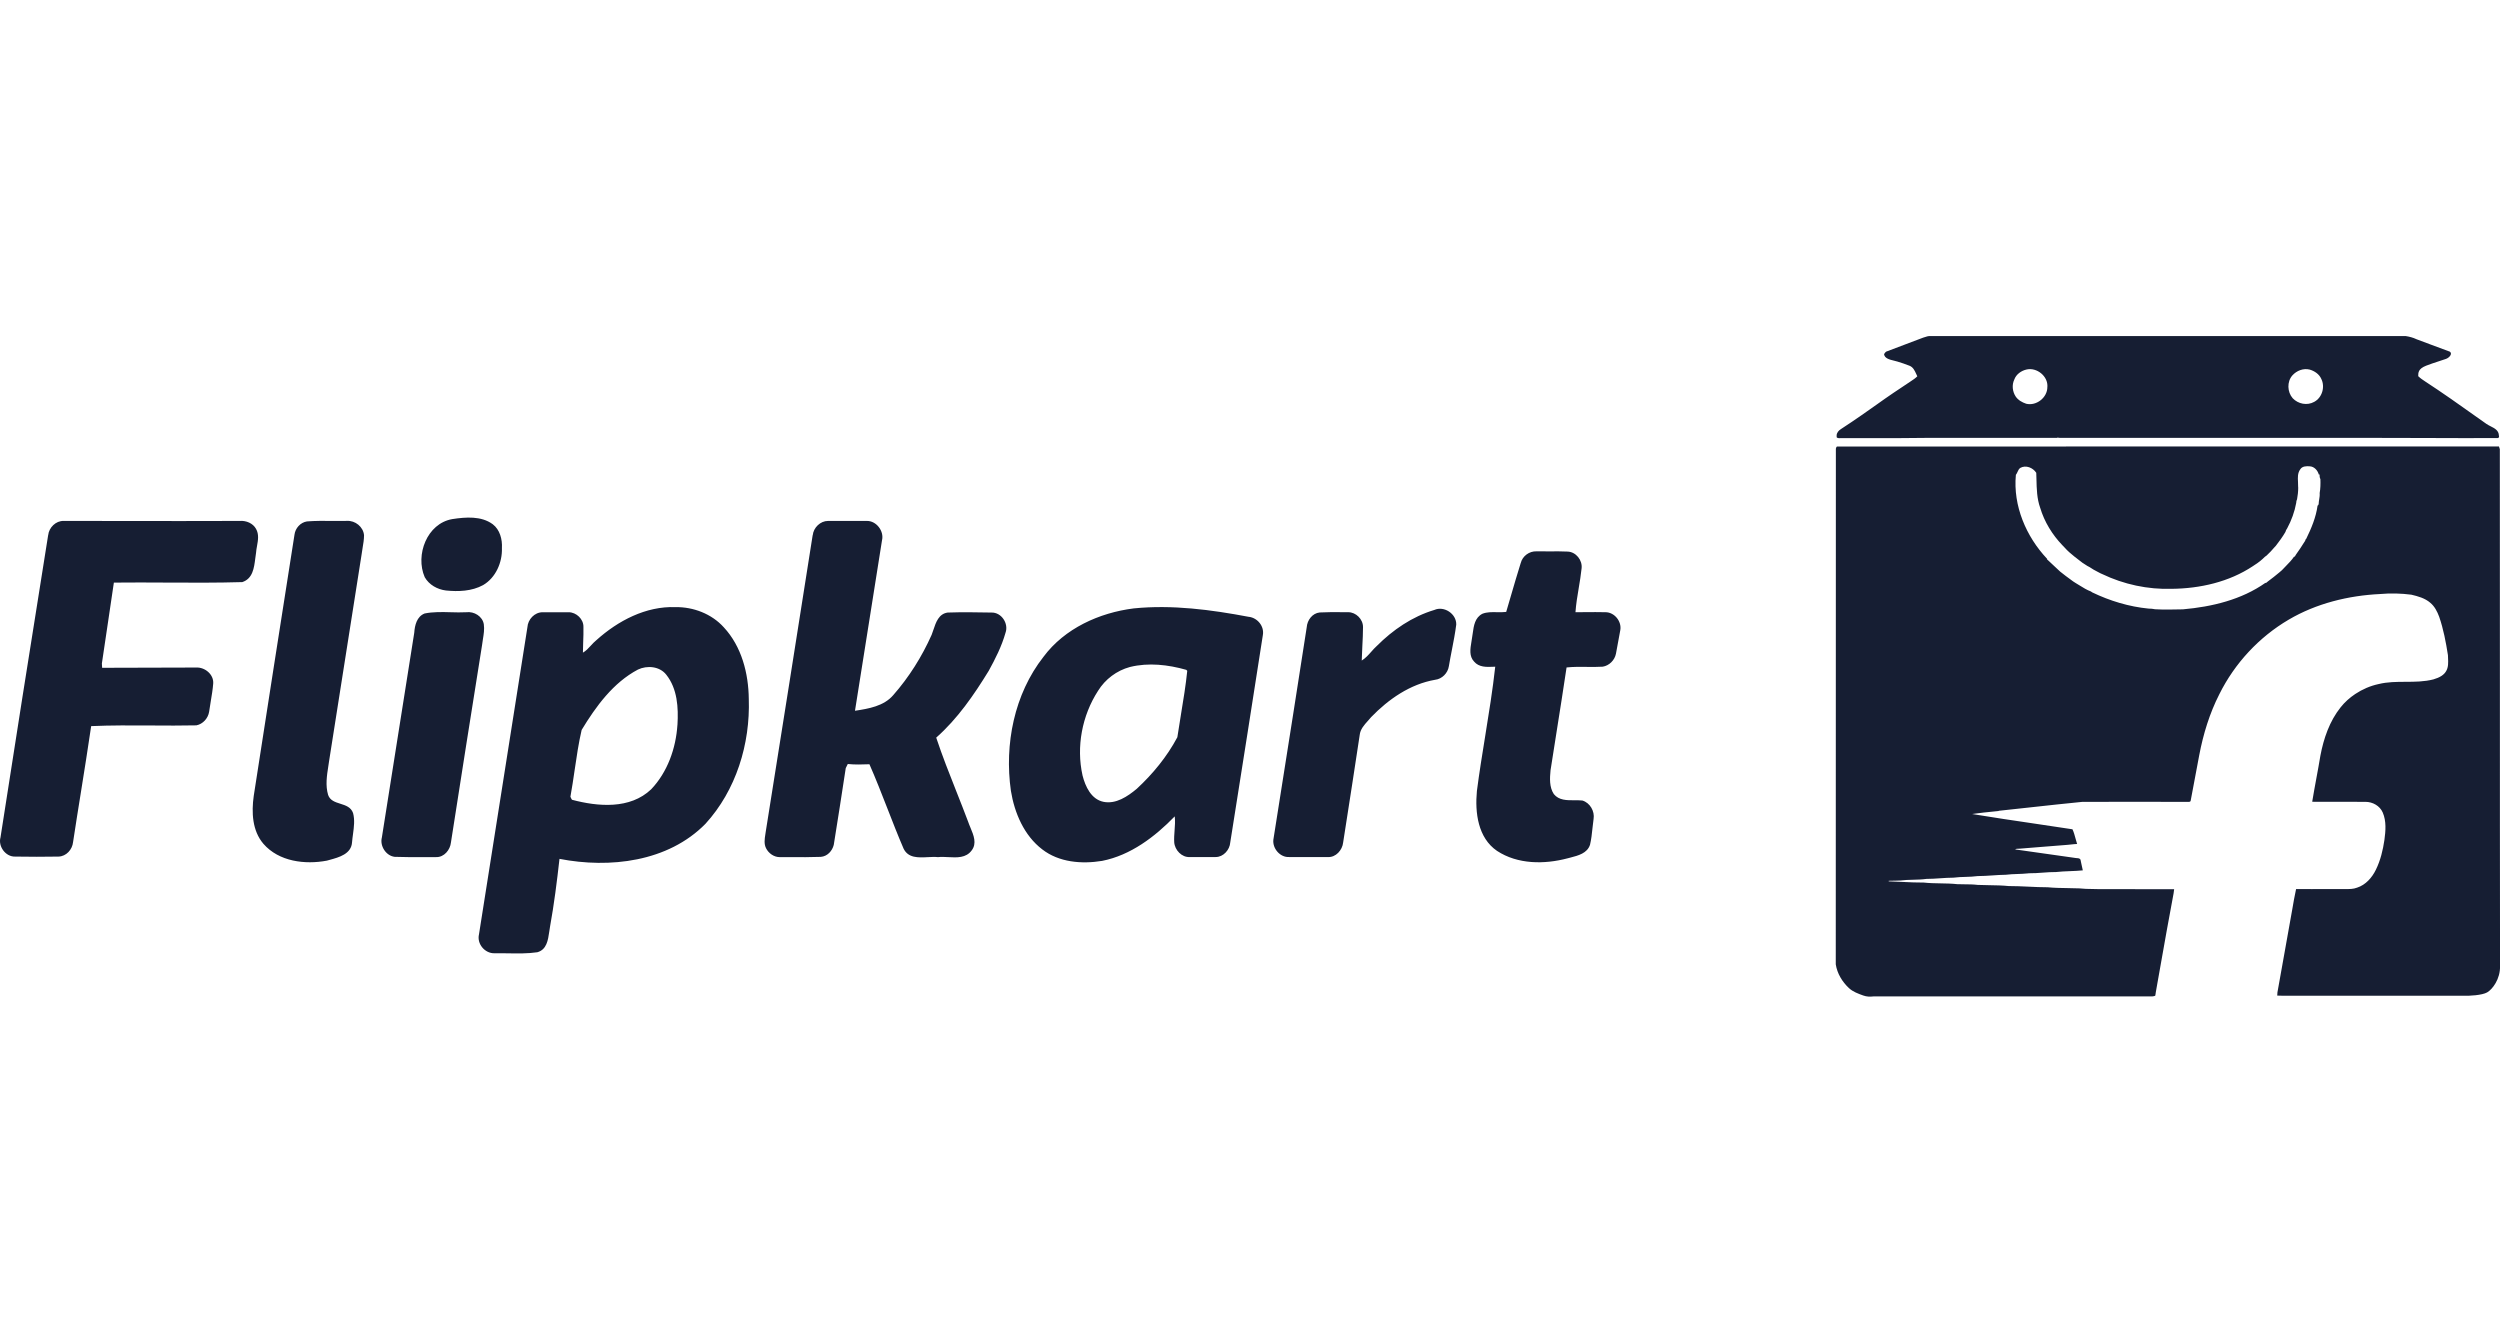 <svg width="150" height="80" viewBox="0 0 150 80" fill="none" xmlns="http://www.w3.org/2000/svg">
<g clip-path="url(#clip0_4716_31447)">
<path fill-rule="evenodd" clip-rule="evenodd" d="M149.934 26.124L149.932 26.128C149.96 26.218 149.938 26.267 149.864 26.285C148.404 26.291 146.942 26.285 145.48 26.28L145.48 26.28C144.479 26.276 143.479 26.273 142.479 26.273C141.981 26.273 141.484 26.273 140.986 26.274H140.986C139.992 26.275 138.998 26.276 138.007 26.273C134.85 26.276 131.695 26.275 128.542 26.274L128.539 26.274C126.963 26.273 125.387 26.273 123.811 26.273C123.793 26.273 123.775 26.273 123.757 26.273L123.732 26.274C123.637 26.275 123.545 26.277 123.453 26.256L123.414 26.273C121.674 26.276 119.936 26.275 118.197 26.274H118.197H118.196C117.327 26.273 116.457 26.273 115.587 26.273C114.54 26.29 113.495 26.288 112.45 26.287C111.742 26.286 111.034 26.285 110.325 26.29C110.297 26.281 110.275 26.276 110.258 26.273C110.236 26.268 110.222 26.265 110.213 26.257C110.198 26.243 110.198 26.213 110.198 26.133V26.133C110.198 25.968 110.318 25.83 110.451 25.748C110.872 25.477 111.285 25.192 111.699 24.908C112.016 24.689 112.33 24.467 112.654 24.237L112.655 24.236C112.799 24.134 112.946 24.03 113.095 23.924C113.426 23.691 113.765 23.466 114.103 23.241C114.284 23.121 114.465 23.001 114.644 22.879C114.783 22.789 114.922 22.696 115.039 22.579C115.018 22.536 114.998 22.492 114.978 22.448L114.978 22.448C114.886 22.243 114.79 22.03 114.57 21.944C114.332 21.847 114.089 21.77 113.845 21.694C113.785 21.674 113.716 21.658 113.644 21.641C113.376 21.576 113.072 21.504 113.043 21.247L113.051 21.235C113.098 21.164 113.148 21.089 113.238 21.073C113.596 20.935 113.956 20.8 114.315 20.665C114.674 20.53 115.033 20.395 115.391 20.258C115.438 20.247 115.483 20.232 115.528 20.216L115.528 20.216C115.604 20.191 115.679 20.166 115.755 20.162H144.331C144.555 20.197 144.783 20.253 144.991 20.354C145.25 20.449 145.509 20.547 145.768 20.645L145.768 20.645L145.769 20.646L145.77 20.646C146.176 20.799 146.583 20.953 146.992 21.1C147.166 21.225 146.96 21.463 146.759 21.534C146.615 21.584 146.47 21.631 146.325 21.678L146.325 21.678C146.071 21.761 145.816 21.844 145.567 21.942C145.093 22.129 145.093 22.358 145.093 22.57C145.218 22.695 145.361 22.79 145.505 22.884C146.019 23.219 146.532 23.568 147.044 23.923C147.435 24.193 147.798 24.452 148.152 24.704L148.153 24.706L148.154 24.706C148.5 24.953 148.838 25.194 149.188 25.436C149.266 25.49 149.355 25.535 149.442 25.579C149.682 25.701 149.917 25.821 149.934 26.124ZM121.573 24.225C122.181 24.372 122.846 23.855 122.841 23.221H122.843C122.894 22.575 122.207 22.026 121.591 22.171C121.272 22.244 120.971 22.457 120.858 22.772C120.702 23.096 120.746 23.496 120.942 23.793C121.091 24.012 121.326 24.141 121.573 24.225ZM137.563 23.895C137.886 24.237 138.423 24.35 138.848 24.114C139.33 23.861 139.52 23.211 139.274 22.727C139.151 22.447 138.872 22.261 138.587 22.177C138.206 22.077 137.797 22.239 137.541 22.526C137.211 22.902 137.233 23.52 137.563 23.895ZM27.134 31.146C27.945 31.023 28.877 30.947 29.564 31.454C29.992 31.777 30.145 32.359 30.115 32.882C30.145 33.74 29.747 34.663 28.984 35.107C28.311 35.475 27.501 35.506 26.753 35.429C26.248 35.368 25.744 35.091 25.484 34.632C24.903 33.297 25.622 31.408 27.136 31.146H27.134ZM2.89 32.115C2.936 31.654 3.349 31.24 3.822 31.256C5 31.256 6.176 31.258 7.351 31.259H7.352H7.352H7.352H7.352H7.352H7.352H7.353H7.353H7.353C9.7 31.263 12.042 31.266 14.384 31.256C14.767 31.225 15.178 31.394 15.362 31.732C15.547 32.061 15.484 32.413 15.421 32.76C15.396 32.9 15.371 33.039 15.362 33.175C15.345 33.279 15.331 33.389 15.317 33.501C15.244 34.081 15.165 34.719 14.537 34.926C13.027 34.971 11.516 34.963 10.006 34.955H10.005H10.005H10.005H10.005H10.005H10.005H10.005H10.005H10.005H10.005C8.948 34.949 7.89 34.944 6.832 34.956C6.72 35.698 6.612 36.437 6.504 37.174L6.504 37.174L6.504 37.174L6.504 37.174L6.504 37.175L6.504 37.175L6.504 37.175L6.504 37.175L6.504 37.175L6.504 37.175C6.374 38.054 6.246 38.931 6.113 39.806C6.113 39.837 6.116 39.887 6.12 39.937L6.12 39.937C6.124 39.987 6.128 40.037 6.128 40.068C7.068 40.06 8.008 40.06 8.948 40.06C9.888 40.06 10.828 40.06 11.769 40.052C12.289 40.022 12.838 40.467 12.792 41.019C12.764 41.371 12.706 41.717 12.648 42.064L12.648 42.064C12.612 42.278 12.577 42.491 12.547 42.708C12.486 43.092 12.18 43.444 11.782 43.521C10.884 43.541 9.981 43.535 9.078 43.529H9.078H9.078H9.078H9.078H9.078H9.078H9.077H9.077H9.077C7.872 43.522 6.666 43.514 5.47 43.567C5.28 44.871 5.071 46.176 4.863 47.481C4.7 48.494 4.538 49.508 4.385 50.521C4.339 50.982 3.972 51.38 3.514 51.395C2.644 51.41 1.771 51.41 0.901 51.395C0.334 51.41 -0.123 50.78 0.03 50.244C0.89 44.674 1.774 39.118 2.66 33.551L2.66 33.55L2.888 32.115H2.89ZM19.948 31.255C19.437 31.25 18.925 31.246 18.419 31.285H18.418C18.021 31.346 17.715 31.698 17.669 32.082C16.845 37.318 16.033 42.537 15.224 47.756C15.086 48.738 15.132 49.843 15.804 50.627C16.736 51.701 18.31 51.885 19.61 51.639C19.66 51.625 19.712 51.611 19.766 51.596L19.766 51.596C20.348 51.438 21.081 51.238 21.123 50.534C21.136 50.373 21.158 50.212 21.18 50.05L21.18 50.05C21.237 49.623 21.295 49.196 21.184 48.784C21.061 48.428 20.738 48.325 20.419 48.224C20.108 48.126 19.8 48.028 19.686 47.694C19.519 47.126 19.611 46.537 19.699 45.972C19.716 45.864 19.733 45.757 19.747 45.652C20.069 43.595 20.394 41.538 20.718 39.481C21.043 37.424 21.368 35.367 21.689 33.31C21.706 33.165 21.731 33.019 21.756 32.874L21.756 32.874C21.799 32.62 21.842 32.367 21.842 32.113C21.797 31.608 21.308 31.223 20.819 31.254C20.53 31.26 20.239 31.257 19.948 31.255ZM48.764 32.115C48.81 31.654 49.223 31.256 49.68 31.256H52.003C52.583 31.24 53.058 31.871 52.92 32.422C52.652 34.125 52.381 35.827 52.111 37.529L52.11 37.534C51.838 39.238 51.567 40.942 51.299 42.646C52.109 42.523 53.027 42.37 53.592 41.711C54.539 40.636 55.319 39.393 55.899 38.088C55.935 37.997 55.968 37.899 56.001 37.798L56.001 37.798L56.001 37.798L56.001 37.797L56.002 37.797L56.002 37.797L56.002 37.797L56.002 37.797C56.155 37.337 56.324 36.828 56.862 36.753C57.732 36.722 58.62 36.738 59.491 36.753C60.088 36.738 60.53 37.412 60.331 37.965C60.101 38.78 59.719 39.531 59.322 40.252C58.436 41.695 57.457 43.123 56.173 44.258C56.535 45.349 56.959 46.42 57.382 47.488L57.382 47.488L57.382 47.488L57.383 47.489L57.383 47.489L57.383 47.489L57.383 47.489C57.621 48.09 57.858 48.691 58.084 49.293C58.124 49.412 58.175 49.535 58.228 49.66L58.228 49.66L58.228 49.66L58.228 49.66L58.228 49.66C58.419 50.118 58.623 50.605 58.299 51.028C57.962 51.485 57.418 51.456 56.895 51.428C56.681 51.416 56.471 51.405 56.28 51.428C56.093 51.407 55.883 51.418 55.668 51.429C55.096 51.459 54.494 51.49 54.216 50.92C53.874 50.127 53.561 49.323 53.248 48.518C52.9 47.627 52.553 46.735 52.166 45.855C51.738 45.87 51.296 45.886 50.867 45.84L50.745 46.086C50.515 47.621 50.27 49.156 50.026 50.691C49.934 51.06 49.643 51.381 49.247 51.412C48.64 51.435 48.023 51.432 47.405 51.429C47.199 51.428 46.992 51.428 46.786 51.428C46.434 51.428 46.114 51.197 45.961 50.89C45.832 50.63 45.877 50.339 45.922 50.051C45.931 49.998 45.939 49.945 45.946 49.892C46.893 43.966 47.827 38.041 48.759 32.117L48.764 32.115ZM92.19 33.08C91.763 33.064 91.35 33.356 91.243 33.787V33.783C91.035 34.444 90.841 35.111 90.646 35.78C90.555 36.092 90.464 36.404 90.372 36.715C90.188 36.739 90 36.735 89.813 36.731C89.517 36.725 89.222 36.719 88.95 36.823C88.494 37.052 88.426 37.544 88.364 37.995C88.351 38.088 88.339 38.179 88.323 38.266C88.312 38.347 88.298 38.432 88.284 38.517C88.215 38.931 88.141 39.375 88.445 39.694C88.739 40.044 89.196 40.024 89.599 40.006C89.638 40.004 89.676 40.002 89.714 40.001C89.56 41.397 89.335 42.784 89.111 44.17L89.111 44.17C88.933 45.267 88.756 46.363 88.614 47.462C88.491 48.752 88.675 50.271 89.821 51.053C91.059 51.868 92.664 51.868 94.055 51.499C94.108 51.485 94.162 51.471 94.218 51.457C94.692 51.335 95.236 51.196 95.401 50.686C95.479 50.362 95.513 50.032 95.548 49.699L95.548 49.698L95.548 49.698C95.568 49.511 95.587 49.324 95.615 49.136C95.691 48.676 95.402 48.169 94.943 48.031C94.791 48.015 94.629 48.016 94.466 48.016C94.006 48.019 93.536 48.021 93.231 47.647C92.955 47.232 92.986 46.695 93.032 46.219C93.146 45.486 93.262 44.752 93.378 44.019L93.378 44.016L93.379 44.013L93.379 44.01L93.38 44.007L93.38 44.005L93.381 44.002L93.381 44.001L93.381 44.001L93.381 44L93.381 43.999L93.381 43.999L93.381 43.998C93.59 42.681 93.798 41.364 93.994 40.047C94.393 40.005 94.791 40.009 95.192 40.014C95.514 40.018 95.837 40.022 96.164 40.001C96.545 39.941 96.882 39.619 96.958 39.219C96.996 38.981 97.042 38.747 97.088 38.513C97.134 38.279 97.18 38.045 97.218 37.807C97.31 37.286 96.868 36.733 96.332 36.733C95.934 36.722 95.529 36.726 95.127 36.729H95.127H95.127H95.127H95.126H95.126H95.126C94.926 36.731 94.726 36.733 94.528 36.733C94.562 36.247 94.643 35.761 94.725 35.275L94.725 35.275L94.725 35.275L94.725 35.274L94.725 35.274L94.725 35.274L94.725 35.274L94.725 35.274C94.79 34.885 94.855 34.496 94.895 34.108C94.957 33.618 94.561 33.11 94.055 33.095C93.697 33.077 93.338 33.08 92.983 33.083C92.716 33.084 92.452 33.086 92.19 33.08ZM82.605 38.761C83.568 37.795 84.731 36.995 86.061 36.597C86.642 36.336 87.391 36.828 87.375 37.472C87.31 37.985 87.211 38.492 87.113 38.998L87.113 38.998L87.113 38.998L87.112 38.998L87.112 38.998L87.112 38.998V38.999V38.999L87.112 38.999C87.049 39.324 86.986 39.649 86.932 39.974C86.87 40.389 86.518 40.742 86.105 40.787C84.607 41.048 83.308 41.953 82.269 43.027C82.21 43.101 82.144 43.173 82.078 43.247L82.077 43.247L82.077 43.247L82.077 43.247L82.077 43.247C81.852 43.497 81.616 43.758 81.582 44.101C81.288 46.062 80.982 48.025 80.676 49.986L80.589 50.548C80.543 51.009 80.145 51.453 79.672 51.422H77.349C76.813 51.453 76.341 50.915 76.402 50.379L76.755 48.144C77.309 44.641 77.862 41.145 78.403 37.638C78.434 37.207 78.74 36.794 79.182 36.748C79.606 36.725 80.029 36.728 80.459 36.73H80.459C80.603 36.731 80.749 36.732 80.895 36.732C81.354 36.732 81.781 37.147 81.781 37.622C81.781 37.996 81.761 38.376 81.741 38.758L81.741 38.759C81.726 39.05 81.711 39.342 81.704 39.634C81.933 39.49 82.108 39.294 82.281 39.099C82.386 38.981 82.49 38.863 82.605 38.76V38.761ZM27.037 36.734H27.037C26.512 36.72 25.984 36.705 25.468 36.811V36.813C25.009 36.997 24.886 37.518 24.855 37.964C24.526 40.013 24.206 42.058 23.884 44.104C23.564 46.149 23.243 48.195 22.913 50.244C22.777 50.751 23.158 51.349 23.679 51.41C24.309 51.434 24.932 51.431 25.552 51.428C25.758 51.427 25.964 51.426 26.17 51.426C26.643 51.441 27.01 50.997 27.056 50.551C27.668 46.605 28.294 42.66 28.922 38.715C28.935 38.594 28.955 38.473 28.975 38.352C29.023 38.058 29.072 37.761 29.029 37.456C28.952 36.98 28.449 36.673 27.974 36.734C27.665 36.751 27.352 36.743 27.038 36.734H27.037H27.037H27.037H27.037ZM74.932 37.011C72.655 36.581 70.331 36.273 68.023 36.504C65.959 36.765 63.88 37.701 62.612 39.405C60.853 41.646 60.258 44.655 60.654 47.449C60.869 48.784 61.449 50.135 62.535 50.963C63.544 51.745 64.904 51.853 66.127 51.653C67.839 51.315 69.292 50.21 70.484 48.982C70.517 49.268 70.496 49.553 70.474 49.837V49.837V49.837V49.837C70.457 50.071 70.439 50.303 70.453 50.533C70.484 51.007 70.912 51.453 71.385 51.422H72.944C73.403 51.422 73.784 50.992 73.815 50.548L73.917 49.906C74.541 45.961 75.163 42.03 75.772 38.099C75.864 37.576 75.451 37.071 74.932 37.009V37.011ZM70.637 44.241C70.025 45.392 69.169 46.438 68.207 47.327C67.656 47.788 66.953 48.263 66.205 48.109C65.471 47.956 65.12 47.189 64.952 46.528C64.569 44.808 64.921 42.935 65.884 41.447C66.312 40.756 66.999 40.235 67.795 40.02C68.911 39.743 70.087 39.882 71.174 40.189L71.235 40.25C71.145 41.127 71.002 41.996 70.858 42.868L70.858 42.868L70.858 42.87C70.783 43.326 70.708 43.783 70.64 44.241H70.637ZM43.428 37.639C44.498 38.79 44.911 40.402 44.927 41.938V41.936C45.019 44.639 44.163 47.418 42.328 49.428C40.08 51.716 36.58 52.116 33.569 51.532C33.416 52.898 33.247 54.249 33.002 55.599C32.985 55.694 32.97 55.794 32.956 55.897L32.956 55.897L32.956 55.897C32.882 56.412 32.8 56.981 32.239 57.135C31.664 57.219 31.074 57.209 30.485 57.2H30.485H30.485H30.484C30.213 57.196 29.941 57.191 29.671 57.196C29.091 57.212 28.602 56.629 28.739 56.061C29.221 52.99 29.706 49.92 30.192 46.85L30.192 46.849L30.192 46.849C30.677 43.779 31.163 40.709 31.644 37.639C31.674 37.164 32.071 36.734 32.56 36.734H34.12C34.577 36.734 35.021 37.147 35.006 37.624C35.014 37.924 35.003 38.218 34.992 38.51C34.983 38.727 34.975 38.943 34.975 39.159C35.161 39.053 35.306 38.895 35.451 38.736L35.451 38.736C35.557 38.62 35.663 38.505 35.785 38.408C37.084 37.241 38.75 36.365 40.524 36.427C41.594 36.411 42.696 36.826 43.428 37.639ZM39.072 47.356C40.05 46.328 40.555 44.901 40.646 43.488L40.648 43.49C40.709 42.462 40.648 41.325 39.975 40.481C39.577 39.974 38.828 39.912 38.278 40.173C36.795 40.956 35.754 42.383 34.899 43.796C34.715 44.59 34.597 45.395 34.479 46.201C34.401 46.735 34.323 47.27 34.225 47.802C34.24 47.848 34.286 47.94 34.317 47.986C35.876 48.4 37.803 48.569 39.072 47.356ZM149.936 26.787C149.958 26.843 149.975 26.899 149.992 26.956L149.99 26.952C149.996 31.698 149.995 36.444 149.994 41.19C149.993 46.775 149.993 52.36 150.002 57.944C150.028 58.75 149.535 59.37 149.228 59.544C148.92 59.718 148.152 59.758 147.8 59.746C145.611 59.742 143.423 59.744 141.236 59.745C140.143 59.745 139.051 59.746 137.959 59.746C137.772 59.742 137.586 59.743 137.399 59.745C137.144 59.746 136.889 59.748 136.634 59.736C136.634 59.684 136.641 59.589 136.646 59.544C136.761 58.903 136.876 58.261 136.99 57.619C137.119 56.892 137.248 56.166 137.379 55.441C137.432 55.164 137.48 54.886 137.528 54.608C137.601 54.183 137.673 53.759 137.765 53.342C138.391 53.349 139.017 53.346 139.644 53.344C139.957 53.343 140.27 53.342 140.583 53.342C140.625 53.342 140.667 53.342 140.709 53.343C140.954 53.346 141.199 53.348 141.428 53.258C141.683 53.176 141.906 53.026 142.093 52.84C142.285 52.648 142.441 52.418 142.557 52.175C142.831 51.614 142.975 51.007 143.065 50.396C143.139 49.853 143.188 49.269 142.965 48.752C142.792 48.347 142.356 48.111 141.931 48.111C141.321 48.105 140.71 48.106 140.101 48.107C139.644 48.108 139.188 48.108 138.732 48.106C138.809 47.635 138.896 47.165 138.982 46.696C139.066 46.243 139.15 45.79 139.224 45.338C139.42 44.305 139.772 43.273 140.436 42.441C140.683 42.129 140.982 41.862 141.312 41.642C141.739 41.357 142.219 41.15 142.719 41.043C143.249 40.913 143.792 40.911 144.335 40.909C144.896 40.907 145.457 40.905 146.006 40.763C146.176 40.713 146.351 40.647 146.499 40.548C146.608 40.474 146.705 40.382 146.771 40.262C146.907 40.028 146.895 39.749 146.883 39.484C146.88 39.424 146.877 39.365 146.876 39.308C146.754 38.527 146.608 37.752 146.351 37.006C146.234 36.691 146.075 36.377 145.814 36.164C145.496 35.889 145.082 35.776 144.679 35.681C144.064 35.602 143.438 35.585 142.817 35.641C140.906 35.732 138.981 36.203 137.321 37.18C135.544 38.223 134.083 39.796 133.162 41.649C132.575 42.8 132.194 44.047 131.954 45.31C131.887 45.667 131.82 46.023 131.753 46.38C131.65 46.933 131.546 47.486 131.441 48.039C131.432 48.111 131.363 48.111 131.302 48.111C131.281 48.11 131.262 48.11 131.245 48.113L131.242 48.113C129.136 48.108 127.033 48.103 124.928 48.113C123.914 48.212 122.898 48.324 121.883 48.435C121.235 48.507 120.587 48.578 119.94 48.646L119.896 48.663C119.882 48.664 119.868 48.666 119.854 48.667C119.84 48.668 119.826 48.669 119.812 48.671C119.71 48.682 119.608 48.692 119.505 48.703C119.183 48.735 118.86 48.768 118.539 48.813C118.469 48.822 118.401 48.83 118.331 48.842C119.582 49.049 120.836 49.234 122.09 49.419C122.843 49.53 123.595 49.642 124.348 49.757C124.43 49.932 124.483 50.127 124.535 50.321C124.564 50.428 124.593 50.535 124.627 50.639C124.509 50.642 124.392 50.655 124.275 50.668C124.207 50.675 124.14 50.682 124.072 50.688C124.047 50.691 124.021 50.695 123.996 50.695C123.97 50.697 123.945 50.699 123.92 50.701C123.895 50.703 123.87 50.705 123.844 50.707C123.319 50.746 122.794 50.789 122.269 50.832C121.907 50.862 121.546 50.892 121.183 50.92C121.156 50.923 121.128 50.923 121.1 50.923C121.033 50.922 120.964 50.922 120.909 50.965C122.033 51.12 123.159 51.282 124.287 51.444L124.538 51.48C124.561 51.484 124.587 51.486 124.613 51.488C124.704 51.493 124.804 51.499 124.834 51.598C124.847 51.66 124.86 51.721 124.872 51.782C124.902 51.929 124.932 52.076 124.968 52.222C124.712 52.249 124.453 52.259 124.193 52.269C123.916 52.28 123.639 52.291 123.365 52.322C123.098 52.32 122.832 52.339 122.566 52.359C122.428 52.369 122.291 52.379 122.154 52.386H122.149C122.066 52.391 121.982 52.392 121.899 52.392C121.873 52.392 121.847 52.393 121.821 52.394C121.795 52.395 121.769 52.396 121.742 52.396C121.731 52.398 121.719 52.398 121.708 52.399C121.696 52.4 121.685 52.401 121.673 52.403C121.464 52.426 121.254 52.433 121.045 52.44C120.811 52.448 120.577 52.456 120.345 52.486C120.072 52.489 119.803 52.507 119.533 52.526C119.243 52.545 118.953 52.565 118.661 52.565C118.419 52.599 118.176 52.606 117.932 52.614C117.692 52.62 117.453 52.627 117.214 52.66C116.943 52.66 116.673 52.679 116.403 52.697C116.133 52.716 115.863 52.734 115.592 52.734C115.324 52.772 115.054 52.778 114.785 52.785C114.531 52.791 114.278 52.797 114.025 52.83C113.943 52.831 113.861 52.835 113.779 52.838C113.629 52.844 113.479 52.85 113.326 52.847C113.326 52.853 113.321 52.876 113.316 52.881C113.598 52.888 113.88 52.901 114.161 52.916C114.584 52.936 115.008 52.957 115.43 52.954C115.763 52.991 116.098 52.996 116.433 53.002C116.769 53.008 117.104 53.013 117.437 53.05C117.581 53.056 117.726 53.057 117.871 53.058C118.136 53.06 118.401 53.062 118.661 53.094C118.897 53.105 119.132 53.109 119.368 53.112C119.752 53.118 120.136 53.124 120.518 53.163C120.91 53.163 121.301 53.181 121.691 53.199C122.081 53.218 122.47 53.236 122.861 53.236C123.259 53.275 123.658 53.28 124.056 53.286C124.292 53.289 124.528 53.292 124.763 53.303C125.021 53.334 125.286 53.337 125.548 53.34C125.66 53.342 125.771 53.343 125.882 53.347C126.642 53.35 127.403 53.35 128.165 53.35C128.927 53.35 129.689 53.35 130.449 53.352C130.443 53.394 130.438 53.436 130.432 53.478C130.427 53.52 130.421 53.563 130.415 53.605C130.136 55.079 129.875 56.556 129.614 58.032C129.525 58.535 129.437 59.037 129.347 59.539C129.345 59.553 129.342 59.573 129.34 59.594C129.337 59.62 129.333 59.647 129.33 59.662C129.328 59.673 129.325 59.689 129.322 59.704C129.319 59.719 129.316 59.735 129.313 59.746C129.202 59.791 129.086 59.788 128.97 59.786C128.928 59.785 128.886 59.784 128.844 59.785H112.406C112.199 59.807 112.011 59.808 111.791 59.729L111.784 59.726C111.483 59.617 111.172 59.505 110.936 59.285C110.533 58.909 110.23 58.409 110.146 57.859C110.152 47.544 110.152 37.236 110.152 26.922C110.157 26.87 110.179 26.831 110.213 26.792C116.832 26.789 123.451 26.789 130.072 26.789C136.692 26.789 143.313 26.789 149.936 26.787ZM139.054 30.339C139.093 30.322 139.115 30.288 139.115 30.248L139.119 30.247C139.121 30.151 139.136 30.058 139.151 29.965C139.172 29.839 139.192 29.714 139.18 29.584C139.229 29.309 139.234 29.027 139.224 28.747C139.178 28.663 139.173 28.563 139.173 28.467L139.129 28.472C139.062 28.226 138.855 27.991 138.586 27.979C138.386 27.962 138.134 27.967 138.017 28.158C137.851 28.382 137.866 28.652 137.88 28.915C137.885 29.009 137.89 29.101 137.887 29.191C137.887 29.202 137.889 29.218 137.89 29.233C137.891 29.248 137.892 29.264 137.892 29.275C137.892 29.505 137.864 29.729 137.824 29.954C137.79 30.021 137.773 30.095 137.773 30.173C137.678 30.701 137.488 31.223 137.231 31.7C137.182 31.766 137.143 31.84 137.125 31.918C136.957 32.21 136.756 32.48 136.549 32.75C136.515 32.779 136.486 32.812 136.459 32.846C136.32 33.017 136.17 33.164 136.015 33.314L135.995 33.334C135.972 33.347 135.954 33.362 135.936 33.376C135.922 33.387 135.909 33.398 135.894 33.407C135.706 33.594 135.493 33.768 135.263 33.908C135.247 33.918 135.231 33.929 135.214 33.941C135.202 33.95 135.188 33.96 135.173 33.969C133.743 34.919 132.003 35.312 130.31 35.329C128.873 35.375 127.426 35.066 126.128 34.442C126.12 34.439 126.107 34.433 126.093 34.427C126.069 34.417 126.042 34.406 126.028 34.398C125.972 34.368 125.916 34.339 125.86 34.31C125.697 34.225 125.534 34.141 125.385 34.033C125.368 34.024 125.35 34.014 125.333 34.004C125.305 33.989 125.277 33.973 125.246 33.959C125.04 33.836 124.843 33.701 124.659 33.544C124.617 33.506 124.573 33.473 124.528 33.44C124.506 33.425 124.485 33.409 124.463 33.392C124.261 33.23 124.055 33.056 123.882 32.859C123.838 32.81 123.792 32.764 123.748 32.719L123.747 32.719C123.139 32.086 122.662 31.31 122.411 30.468C122.214 29.92 122.2 29.331 122.187 28.75C122.184 28.622 122.181 28.495 122.176 28.368C121.974 28.059 121.549 27.885 121.214 28.076C121.132 28.135 121.092 28.223 121.052 28.312C121.024 28.374 120.995 28.437 120.952 28.491C120.778 30.344 121.566 32.192 122.824 33.527C122.824 33.573 122.846 33.6 122.885 33.618C122.964 33.691 123.043 33.766 123.121 33.84C123.264 33.976 123.406 34.111 123.55 34.241C123.589 34.28 123.633 34.319 123.684 34.354C123.853 34.492 124.03 34.622 124.207 34.751C124.266 34.794 124.325 34.838 124.383 34.881C124.428 34.916 124.472 34.944 124.523 34.972C124.609 35.022 124.694 35.075 124.779 35.128C124.997 35.264 125.214 35.399 125.451 35.487C125.473 35.505 125.513 35.532 125.535 35.544C126.597 36.054 127.744 36.403 128.917 36.516C129.046 36.516 129.174 36.528 129.303 36.555C129.825 36.585 130.345 36.574 130.867 36.562L130.98 36.56C132.708 36.408 134.491 35.986 135.933 34.965L135.95 34.987C135.996 34.948 136.035 34.916 136.08 34.881C136.309 34.714 136.534 34.535 136.756 34.349C136.807 34.309 136.862 34.265 136.913 34.214C136.986 34.134 137.062 34.057 137.139 33.979C137.321 33.794 137.505 33.606 137.651 33.389L137.685 33.406C137.693 33.393 137.702 33.374 137.712 33.355C137.724 33.332 137.737 33.308 137.746 33.293C137.935 33.035 138.108 32.765 138.277 32.496C138.282 32.487 138.292 32.476 138.301 32.465C138.311 32.454 138.321 32.443 138.326 32.434L138.304 32.412C138.31 32.404 138.319 32.393 138.329 32.381C138.346 32.359 138.366 32.336 138.377 32.321C138.685 31.691 138.959 31.035 139.054 30.339Z" fill="#161E33"/>
</g>
<defs>
<clipPath id="clip0_4716_31447">
<rect width="150" height="80" fill="white"/>
</clipPath>
</defs>
</svg>

